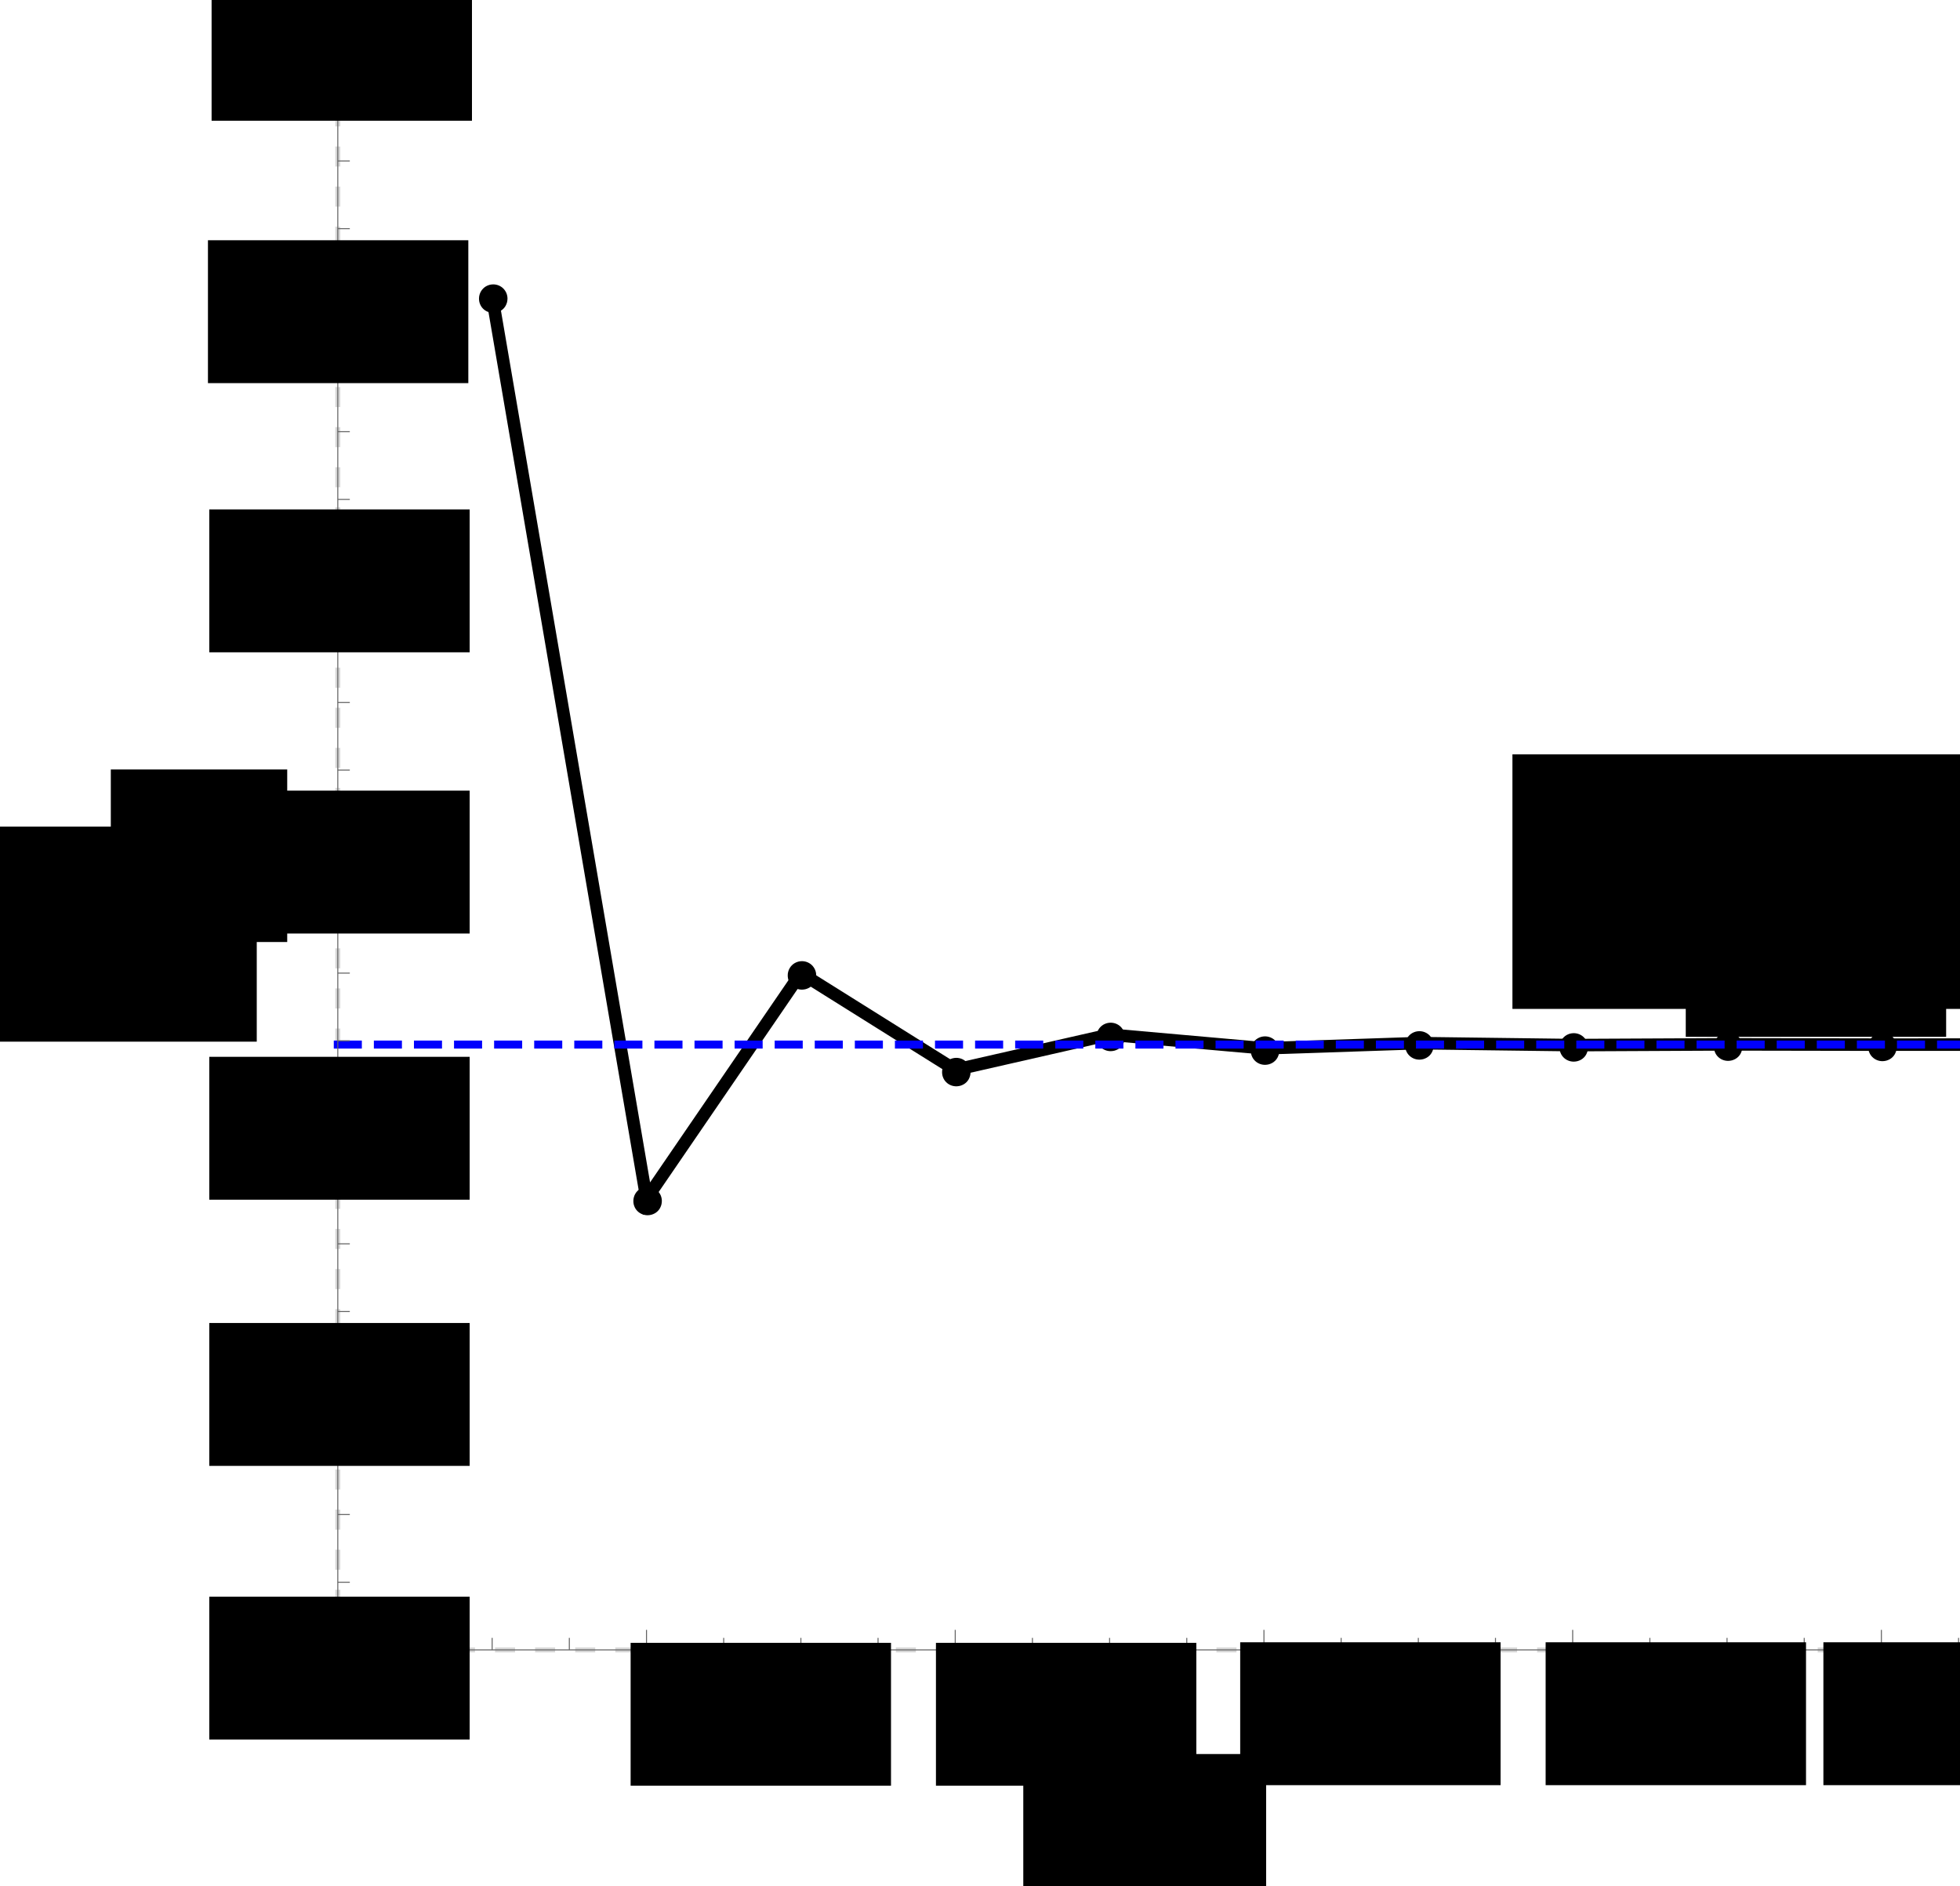 <?xml version="1.0" encoding="UTF-8" standalone="no"?>
<!-- Created with Inkscape (http://www.inkscape.org/) -->

<svg
   xmlns:dc="http://purl.org/dc/elements/1.1/"
   xmlns:cc="http://creativecommons.org/ns#"
   xmlns:rdf="http://www.w3.org/1999/02/22-rdf-syntax-ns#"
   xmlns:svg="http://www.w3.org/2000/svg"
   xmlns="http://www.w3.org/2000/svg"
   xmlns:xlink="http://www.w3.org/1999/xlink"
   xmlns:sodipodi="http://sodipodi.sourceforge.net/DTD/sodipodi-0.dtd"
   xmlns:inkscape="http://www.inkscape.org/namespaces/inkscape"
   width="138.096mm"
   height="132.85mm"
   viewBox="0 0 138.096 132.85"
   version="1.1"
   id="svg8"
   inkscape:version="0.92.3 (2405546, 2018-03-11)"
   sodipodi:docname="mfr.svg">
  <defs
     id="defs2">
    <g
       id="g40">
      <symbol
         style="overflow:visible"
         overflow="visible"
         id="glyph0-0">
        <path
           inkscape:connector-curvature="0"
           style="stroke:none"
           d="M 0.559,0 V -7.168 H 3.922 V 0 Z m 0.562,-0.559 H 3.359 V -6.605 H 1.121 Z m 0,0"
           id="path10" />
      </symbol>
      <symbol
         style="overflow:visible"
         overflow="visible"
         id="glyph0-1">
        <path
           inkscape:connector-curvature="0"
           style="stroke:none"
           d="m 6.062,-2.547 c -0.004,0.27 -0.039,0.523 -0.102,0.766 -0.07,0.242 -0.164,0.473 -0.281,0.684 -0.125,0.215 -0.27,0.406 -0.441,0.574 C 5.066,-0.352 4.871,-0.207 4.66,-0.086 4.445,0.035 4.219,0.125 3.977,0.195 3.73,0.258 3.477,0.293 3.215,0.297 2.812,0.293 2.441,0.219 2.098,0.074 1.754,-0.07 1.453,-0.27 1.195,-0.527 0.938,-0.781 0.734,-1.078 0.594,-1.426 0.445,-1.77 0.375,-2.145 0.375,-2.547 c 0,-0.262 0.031,-0.516 0.102,-0.758 0.062,-0.242 0.16,-0.469 0.285,-0.68 C 0.883,-4.195 1.027,-4.387 1.203,-4.559 1.371,-4.73 1.562,-4.875 1.773,-5 c 0.207,-0.117 0.434,-0.215 0.68,-0.285 0.238,-0.066 0.492,-0.098 0.762,-0.102 0.391,0.004 0.762,0.078 1.109,0.223 0.348,0.148 0.648,0.348 0.906,0.605 0.254,0.258 0.457,0.562 0.609,0.906 0.145,0.348 0.219,0.715 0.223,1.105 z m 0,0"
           id="path13" />
      </symbol>
      <symbol
         style="overflow:visible"
         overflow="visible"
         id="glyph1-0">
        <path
           inkscape:connector-curvature="0"
           style="stroke:none"
           d="m 2,0 v -10 h 8 V 0 Z m 0.25,-0.25 h 7.5 v -9.5 h -7.5 z m 0,0"
           id="path16" />
      </symbol>
      <symbol
         style="overflow:visible"
         overflow="visible"
         id="glyph1-1">
        <path
           inkscape:connector-curvature="0"
           style="stroke:none"
           d="M 0.664,-5.648 C 0.66,-7 0.801,-8.09 1.082,-8.918 1.359,-9.742 1.773,-10.379 2.324,-10.828 2.871,-11.273 3.562,-11.496 4.398,-11.5 c 0.613,0.004 1.152,0.129 1.617,0.371 0.461,0.25 0.844,0.605 1.148,1.07 0.301,0.469 0.539,1.035 0.711,1.703 0.172,0.672 0.258,1.574 0.258,2.707 0,1.344 -0.141,2.43 -0.414,3.254 C 7.438,-1.566 7.027,-0.93 6.48,-0.48 5.93,-0.031 5.234,0.191 4.398,0.195 3.293,0.191 2.426,-0.199 1.797,-0.992 1.039,-1.941 0.66,-3.496 0.664,-5.648 Z m 1.445,0 c 0,1.883 0.219,3.137 0.66,3.754 0.438,0.625 0.98,0.934 1.629,0.934 0.645,0 1.188,-0.312 1.629,-0.938 0.438,-0.625 0.656,-1.875 0.66,-3.75 C 6.684,-7.531 6.465,-8.781 6.027,-9.406 c -0.441,-0.617 -0.988,-0.93 -1.645,-0.93 -0.648,0 -1.164,0.273 -1.547,0.82 -0.484,0.699 -0.727,1.988 -0.727,3.867 z m 0,0"
           id="path19" />
      </symbol>
      <symbol
         style="overflow:visible"
         overflow="visible"
         id="glyph1-2">
        <path
           inkscape:connector-curvature="0"
           style="stroke:none"
           d="M 8.055,-1.352 V 0 H 0.484 C 0.473,-0.336 0.527,-0.66 0.648,-0.977 0.84,-1.488 1.148,-1.996 1.574,-2.5 1.996,-2.996 2.609,-3.574 3.414,-4.234 4.656,-5.254 5.496,-6.062 5.938,-6.66 6.371,-7.254 6.59,-7.816 6.594,-8.352 6.59,-8.906 6.391,-9.379 5.996,-9.762 5.594,-10.145 5.074,-10.336 4.438,-10.336 c -0.68,0 -1.219,0.203 -1.625,0.609 -0.406,0.406 -0.613,0.969 -0.617,1.688 L 0.75,-8.188 c 0.098,-1.074 0.469,-1.898 1.117,-2.465 0.645,-0.562 1.512,-0.844 2.602,-0.848 1.098,0.004 1.969,0.309 2.609,0.914 0.641,0.613 0.961,1.367 0.961,2.266 0,0.461 -0.094,0.914 -0.281,1.352 -0.188,0.445 -0.5,0.91 -0.934,1.398 -0.438,0.492 -1.16,1.164 -2.168,2.016 -0.848,0.711 -1.391,1.191 -1.625,1.441 -0.242,0.254 -0.438,0.508 -0.594,0.762 z m 0,0"
           id="path22" />
      </symbol>
      <symbol
         style="overflow:visible"
         overflow="visible"
         id="glyph1-3">
        <path
           inkscape:connector-curvature="0"
           style="stroke:none"
           d="M 5.172,0 V -2.742 H 0.203 V -4.031 l 5.227,-7.422 H 6.578 V -4.031 H 8.125 v 1.289 H 6.578 V 0 Z m 0,-4.031 V -9.195 L 1.586,-4.031 Z m 0,0"
           id="path25" />
      </symbol>
      <symbol
         style="overflow:visible"
         overflow="visible"
         id="glyph1-4">
        <path
           inkscape:connector-curvature="0"
           style="stroke:none"
           d="M 7.961,-8.648 6.562,-8.539 C 6.438,-9.086 6.258,-9.488 6.031,-9.742 5.648,-10.141 5.18,-10.34 4.625,-10.344 c -0.453,0.004 -0.844,0.129 -1.18,0.375 C 3,-9.641 2.648,-9.172 2.398,-8.555 2.141,-7.934 2.008,-7.051 2,-5.906 c 0.336,-0.516 0.75,-0.898 1.242,-1.148 0.484,-0.25 1,-0.375 1.539,-0.375 0.938,0 1.734,0.348 2.395,1.035 0.656,0.695 0.984,1.586 0.988,2.676 -0.004,0.723 -0.156,1.391 -0.465,2.004 -0.312,0.621 -0.738,1.094 -1.277,1.418 C 5.879,0.031 5.262,0.191 4.578,0.195 3.402,0.191 2.449,-0.234 1.711,-1.098 0.969,-1.957 0.598,-3.379 0.602,-5.359 0.598,-7.57 1.008,-9.18 1.828,-10.188 2.539,-11.059 3.5,-11.496 4.711,-11.5 c 0.898,0.004 1.637,0.258 2.215,0.758 0.574,0.508 0.918,1.203 1.035,2.094 z m -5.742,4.938 c -0.004,0.488 0.098,0.949 0.309,1.391 0.203,0.445 0.492,0.785 0.863,1.012 0.367,0.234 0.754,0.348 1.164,0.348 0.59,0 1.102,-0.238 1.531,-0.719 0.426,-0.477 0.641,-1.129 0.641,-1.953 0,-0.789 -0.211,-1.41 -0.633,-1.871 C 5.672,-5.957 5.141,-6.188 4.5,-6.188 c -0.637,0 -1.176,0.23 -1.617,0.684 C 2.438,-5.043 2.215,-4.445 2.219,-3.711 Z m 0,0"
           id="path28" />
      </symbol>
      <symbol
         style="overflow:visible"
         overflow="visible"
         id="glyph1-5">
        <path
           inkscape:connector-curvature="0"
           style="stroke:none"
           d="M 2.828,-6.211 C 2.242,-6.422 1.809,-6.727 1.531,-7.125 1.246,-7.52 1.105,-7.992 1.109,-8.547 c -0.004,-0.832 0.297,-1.531 0.898,-2.102 0.598,-0.562 1.395,-0.848 2.391,-0.852 0.996,0.004 1.801,0.293 2.414,0.871 0.605,0.582 0.91,1.289 0.914,2.121 -0.004,0.531 -0.145,0.996 -0.418,1.387 -0.281,0.398 -0.703,0.699 -1.27,0.91 0.699,0.23 1.234,0.602 1.605,1.109 0.363,0.512 0.547,1.121 0.551,1.828 C 8.191,-2.293 7.844,-1.469 7.156,-0.805 6.461,-0.137 5.551,0.191 4.422,0.195 3.289,0.191 2.379,-0.141 1.688,-0.809 0.992,-1.477 0.645,-2.309 0.648,-3.312 0.645,-4.055 0.832,-4.68 1.215,-5.184 c 0.375,-0.5 0.914,-0.844 1.613,-1.027 z M 2.547,-8.594 c -0.004,0.543 0.172,0.984 0.523,1.328 0.348,0.344 0.801,0.516 1.359,0.516 0.539,0 0.98,-0.168 1.332,-0.512 0.344,-0.336 0.52,-0.754 0.52,-1.254 0,-0.512 -0.18,-0.945 -0.535,-1.301 C 5.387,-10.164 4.941,-10.34 4.414,-10.344 3.875,-10.34 3.43,-10.168 3.078,-9.828 2.719,-9.48 2.543,-9.07 2.547,-8.594 Z M 2.094,-3.305 c -0.004,0.402 0.094,0.793 0.285,1.164 0.188,0.379 0.469,0.668 0.848,0.871 C 3.598,-1.062 4,-0.961 4.438,-0.961 c 0.668,0 1.223,-0.215 1.664,-0.648 0.434,-0.43 0.652,-0.98 0.656,-1.648 C 6.754,-3.934 6.531,-4.492 6.082,-4.938 5.629,-5.379 5.062,-5.602 4.391,-5.602 c -0.664,0 -1.211,0.219 -1.645,0.656 -0.438,0.438 -0.656,0.984 -0.652,1.641 z m 0,0"
           id="path31" />
      </symbol>
      <symbol
         style="overflow:visible"
         overflow="visible"
         id="glyph1-6">
        <path
           inkscape:connector-curvature="0"
           style="stroke:none"
           d="M 5.961,0 H 4.555 V -8.961 C 4.211,-8.633 3.77,-8.312 3.223,-7.992 2.672,-7.668 2.176,-7.426 1.742,-7.266 V -8.625 c 0.781,-0.367 1.469,-0.812 2.062,-1.344 0.586,-0.523 1.004,-1.035 1.25,-1.531 h 0.906 z m 0,0"
           id="path34" />
      </symbol>
      <symbol
         style="overflow:visible"
         overflow="visible"
         id="glyph1-7">
        <path
           inkscape:connector-curvature="0"
           style="stroke:none"
           d="M 1.453,0 V -1.602 H 3.055 V 0 Z m 0,0"
           id="path37" />
      </symbol>
    </g>
    <clipPath
       id="clip1">
      <path
         inkscape:connector-curvature="0"
         d="m 24,9 h 2 v 325 h -2 z m 0,0"
         id="path42" />
    </clipPath>
    <clipPath
       id="clip2">
      <path
         inkscape:connector-curvature="0"
         d="m 86,9 h 2 v 325 h -2 z m 0,0"
         id="path45" />
    </clipPath>
    <clipPath
       id="clip3">
      <path
         inkscape:connector-curvature="0"
         d="m 147,9 h 2 v 325 h -2 z m 0,0"
         id="path48" />
    </clipPath>
    <clipPath
       id="clip4">
      <path
         inkscape:connector-curvature="0"
         d="m 209,9 h 2 v 325 h -2 z m 0,0"
         id="path51" />
    </clipPath>
    <clipPath
       id="clip5">
      <path
         inkscape:connector-curvature="0"
         d="m 270,9 h 2 v 325 h -2 z m 0,0"
         id="path54" />
    </clipPath>
    <clipPath
       id="clip6">
      <path
         inkscape:connector-curvature="0"
         d="m 332,9 h 2 v 325 h -2 z m 0,0"
         id="path57" />
    </clipPath>
    <clipPath
       id="clip7">
      <path
         inkscape:connector-curvature="0"
         d="m 24,332 h 325 v 2 H 24 Z m 0,0"
         id="path60" />
    </clipPath>
    <clipPath
       id="clip8">
      <path
         inkscape:connector-curvature="0"
         d="m 24,278 h 325 v 2 H 24 Z m 0,0"
         id="path63" />
    </clipPath>
    <clipPath
       id="clip9">
      <path
         inkscape:connector-curvature="0"
         d="m 24,224 h 325 v 2 H 24 Z m 0,0"
         id="path66" />
    </clipPath>
    <clipPath
       id="clip10">
      <path
         inkscape:connector-curvature="0"
         d="m 24,170 h 325 v 2 H 24 Z m 0,0"
         id="path69" />
    </clipPath>
    <clipPath
       id="clip11">
      <path
         inkscape:connector-curvature="0"
         d="m 24,116 h 325 v 2 H 24 Z m 0,0"
         id="path72" />
    </clipPath>
    <clipPath
       id="clip12">
      <path
         inkscape:connector-curvature="0"
         d="m 24,62 h 325 v 2 H 24 Z m 0,0"
         id="path75" />
    </clipPath>
    <clipPath
       id="clip13">
      <path
         inkscape:connector-curvature="0"
         d="M 44,51 H 349 V 255 H 44 Z m 0,0"
         id="path78" />
    </clipPath>
    <clipPath
       id="clip14">
      <path
         inkscape:connector-curvature="0"
         d="m 24,211 h 325 v 3 H 24 Z m 0,0"
         id="path81" />
    </clipPath>
    <g
       id="g40-9">
      <symbol
         id="glyph0-0-3"
         overflow="visible"
         style="overflow:visible">
        <path
           id="path10-6"
           d="M 0.559,0 V -7.168 H 3.922 V 0 Z m 0.562,-0.559 H 3.359 V -6.605 H 1.121 Z m 0,0"
           style="stroke:none"
           inkscape:connector-curvature="0" />
      </symbol>
      <symbol
         id="glyph0-1-8"
         overflow="visible"
         style="overflow:visible">
        <path
           id="path13-0"
           d="m 6.062,-2.547 c -0.004,0.27 -0.039,0.523 -0.102,0.766 -0.07,0.242 -0.164,0.473 -0.281,0.684 -0.125,0.215 -0.27,0.406 -0.441,0.574 C 5.066,-0.352 4.871,-0.207 4.66,-0.086 4.445,0.035 4.219,0.125 3.977,0.195 3.73,0.258 3.477,0.293 3.215,0.297 2.812,0.293 2.441,0.219 2.098,0.074 1.754,-0.07 1.453,-0.27 1.195,-0.527 0.938,-0.781 0.734,-1.078 0.594,-1.426 0.445,-1.77 0.375,-2.145 0.375,-2.547 c 0,-0.262 0.031,-0.516 0.102,-0.758 0.062,-0.242 0.16,-0.469 0.285,-0.68 C 0.883,-4.195 1.027,-4.387 1.203,-4.559 1.371,-4.73 1.562,-4.875 1.773,-5 c 0.207,-0.117 0.434,-0.215 0.68,-0.285 0.238,-0.066 0.492,-0.098 0.762,-0.102 0.391,0.004 0.762,0.078 1.109,0.223 0.348,0.148 0.648,0.348 0.906,0.605 0.254,0.258 0.457,0.562 0.609,0.906 0.145,0.348 0.219,0.715 0.223,1.105 z m 0,0"
           style="stroke:none"
           inkscape:connector-curvature="0" />
      </symbol>
      <symbol
         id="glyph1-0-9"
         overflow="visible"
         style="overflow:visible">
        <path
           id="path16-9"
           d="m 2,0 v -10 h 8 V 0 Z m 0.25,-0.25 h 7.5 v -9.5 h -7.5 z m 0,0"
           style="stroke:none"
           inkscape:connector-curvature="0" />
      </symbol>
      <symbol
         id="glyph1-1-4"
         overflow="visible"
         style="overflow:visible">
        <path
           id="path19-9"
           d="M 8.055,-1.352 V 0 H 0.484 C 0.473,-0.336 0.527,-0.66 0.648,-0.977 0.84,-1.488 1.148,-1.996 1.574,-2.5 1.996,-2.996 2.609,-3.574 3.414,-4.234 4.656,-5.254 5.496,-6.062 5.938,-6.66 6.371,-7.254 6.59,-7.816 6.594,-8.352 6.59,-8.906 6.391,-9.379 5.996,-9.762 5.594,-10.145 5.074,-10.336 4.438,-10.336 c -0.68,0 -1.219,0.203 -1.625,0.609 -0.406,0.406 -0.613,0.969 -0.617,1.688 L 0.75,-8.188 c 0.098,-1.074 0.469,-1.898 1.117,-2.465 0.645,-0.562 1.512,-0.844 2.602,-0.848 1.098,0.004 1.969,0.309 2.609,0.914 0.641,0.613 0.961,1.367 0.961,2.266 0,0.461 -0.094,0.914 -0.281,1.352 -0.188,0.445 -0.5,0.91 -0.934,1.398 -0.438,0.492 -1.16,1.164 -2.168,2.016 -0.848,0.711 -1.391,1.191 -1.625,1.441 -0.242,0.254 -0.438,0.508 -0.594,0.762 z m 0,0"
           style="stroke:none"
           inkscape:connector-curvature="0" />
      </symbol>
      <symbol
         id="glyph1-2-6"
         overflow="visible"
         style="overflow:visible">
        <path
           id="path22-3"
           d="M 5.172,0 V -2.742 H 0.203 V -4.031 l 5.227,-7.422 H 6.578 V -4.031 H 8.125 v 1.289 H 6.578 V 0 Z m 0,-4.031 V -9.195 L 1.586,-4.031 Z m 0,0"
           style="stroke:none"
           inkscape:connector-curvature="0" />
      </symbol>
      <symbol
         id="glyph1-3-4"
         overflow="visible"
         style="overflow:visible">
        <path
           id="path25-7"
           d="M 7.961,-8.648 6.562,-8.539 C 6.438,-9.086 6.258,-9.488 6.031,-9.742 5.648,-10.141 5.18,-10.34 4.625,-10.344 c -0.453,0.004 -0.844,0.129 -1.18,0.375 C 3,-9.641 2.648,-9.172 2.398,-8.555 2.141,-7.934 2.008,-7.051 2,-5.906 c 0.336,-0.516 0.75,-0.898 1.242,-1.148 0.484,-0.25 1,-0.375 1.539,-0.375 0.938,0 1.734,0.348 2.395,1.035 0.656,0.695 0.984,1.586 0.988,2.676 -0.004,0.723 -0.156,1.391 -0.465,2.004 -0.312,0.621 -0.738,1.094 -1.277,1.418 C 5.879,0.031 5.262,0.191 4.578,0.195 3.402,0.191 2.449,-0.234 1.711,-1.098 0.969,-1.957 0.598,-3.379 0.602,-5.359 0.598,-7.57 1.008,-9.18 1.828,-10.188 2.539,-11.059 3.5,-11.496 4.711,-11.5 c 0.898,0.004 1.637,0.258 2.215,0.758 0.574,0.508 0.918,1.203 1.035,2.094 z m -5.742,4.938 c -0.004,0.488 0.098,0.949 0.309,1.391 0.203,0.445 0.492,0.785 0.863,1.012 0.367,0.234 0.754,0.348 1.164,0.348 0.59,0 1.102,-0.238 1.531,-0.719 0.426,-0.477 0.641,-1.129 0.641,-1.953 0,-0.789 -0.211,-1.41 -0.633,-1.871 C 5.672,-5.957 5.141,-6.188 4.5,-6.188 c -0.637,0 -1.176,0.23 -1.617,0.684 C 2.438,-5.043 2.215,-4.445 2.219,-3.711 Z m 0,0"
           style="stroke:none"
           inkscape:connector-curvature="0" />
      </symbol>
      <symbol
         id="glyph1-4-3"
         overflow="visible"
         style="overflow:visible">
        <path
           id="path28-2"
           d="M 2.828,-6.211 C 2.242,-6.422 1.809,-6.727 1.531,-7.125 1.246,-7.52 1.105,-7.992 1.109,-8.547 c -0.004,-0.832 0.297,-1.531 0.898,-2.102 0.598,-0.562 1.395,-0.848 2.391,-0.852 0.996,0.004 1.801,0.293 2.414,0.871 0.605,0.582 0.91,1.289 0.914,2.121 -0.004,0.531 -0.145,0.996 -0.418,1.387 -0.281,0.398 -0.703,0.699 -1.27,0.91 0.699,0.23 1.234,0.602 1.605,1.109 0.363,0.512 0.547,1.121 0.551,1.828 C 8.191,-2.293 7.844,-1.469 7.156,-0.805 6.461,-0.137 5.551,0.191 4.422,0.195 3.289,0.191 2.379,-0.141 1.688,-0.809 0.992,-1.477 0.645,-2.309 0.648,-3.312 0.645,-4.055 0.832,-4.68 1.215,-5.184 c 0.375,-0.5 0.914,-0.844 1.613,-1.027 z M 2.547,-8.594 c -0.004,0.543 0.172,0.984 0.523,1.328 0.348,0.344 0.801,0.516 1.359,0.516 0.539,0 0.98,-0.168 1.332,-0.512 0.344,-0.336 0.52,-0.754 0.52,-1.254 0,-0.512 -0.18,-0.945 -0.535,-1.301 C 5.387,-10.164 4.941,-10.34 4.414,-10.344 3.875,-10.34 3.43,-10.168 3.078,-9.828 2.719,-9.48 2.543,-9.07 2.547,-8.594 Z M 2.094,-3.305 c -0.004,0.402 0.094,0.793 0.285,1.164 0.188,0.379 0.469,0.668 0.848,0.871 C 3.598,-1.062 4,-0.961 4.438,-0.961 c 0.668,0 1.223,-0.215 1.664,-0.648 0.434,-0.43 0.652,-0.98 0.656,-1.648 C 6.754,-3.934 6.531,-4.492 6.082,-4.938 5.629,-5.379 5.062,-5.602 4.391,-5.602 c -0.664,0 -1.211,0.219 -1.645,0.656 -0.438,0.438 -0.656,0.984 -0.652,1.641 z m 0,0"
           style="stroke:none"
           inkscape:connector-curvature="0" />
      </symbol>
      <symbol
         id="glyph1-5-1"
         overflow="visible"
         style="overflow:visible">
        <path
           id="path31-3"
           d="M 5.961,0 H 4.555 V -8.961 C 4.211,-8.633 3.77,-8.312 3.223,-7.992 2.672,-7.668 2.176,-7.426 1.742,-7.266 V -8.625 c 0.781,-0.367 1.469,-0.812 2.062,-1.344 0.586,-0.523 1.004,-1.035 1.25,-1.531 h 0.906 z m 0,0"
           style="stroke:none"
           inkscape:connector-curvature="0" />
      </symbol>
      <symbol
         id="glyph1-6-3"
         overflow="visible"
         style="overflow:visible">
        <path
           id="path34-2"
           d="M 0.664,-5.648 C 0.66,-7 0.801,-8.09 1.082,-8.918 1.359,-9.742 1.773,-10.379 2.324,-10.828 2.871,-11.273 3.562,-11.496 4.398,-11.5 c 0.613,0.004 1.152,0.129 1.617,0.371 0.461,0.25 0.844,0.605 1.148,1.07 0.301,0.469 0.539,1.035 0.711,1.703 0.172,0.672 0.258,1.574 0.258,2.707 0,1.344 -0.141,2.43 -0.414,3.254 C 7.438,-1.566 7.027,-0.93 6.48,-0.48 5.93,-0.031 5.234,0.191 4.398,0.195 3.293,0.191 2.426,-0.199 1.797,-0.992 1.039,-1.941 0.66,-3.496 0.664,-5.648 Z m 1.445,0 c 0,1.883 0.219,3.137 0.66,3.754 0.438,0.625 0.98,0.934 1.629,0.934 0.645,0 1.188,-0.312 1.629,-0.938 0.438,-0.625 0.656,-1.875 0.66,-3.75 C 6.684,-7.531 6.465,-8.781 6.027,-9.406 c -0.441,-0.617 -0.988,-0.93 -1.645,-0.93 -0.648,0 -1.164,0.273 -1.547,0.82 -0.484,0.699 -0.727,1.988 -0.727,3.867 z m 0,0"
           style="stroke:none"
           inkscape:connector-curvature="0" />
      </symbol>
      <symbol
         id="glyph1-7-3"
         overflow="visible"
         style="overflow:visible">
        <path
           id="path37-4"
           d="M 1.453,0 V -1.602 H 3.055 V 0 Z m 0,0"
           style="stroke:none"
           inkscape:connector-curvature="0" />
      </symbol>
    </g>
    <clipPath
       id="clip1-0">
      <path
         id="path42-5"
         d="m 24,9 h 2 v 325 h -2 z m 0,0"
         inkscape:connector-curvature="0" />
    </clipPath>
    <clipPath
       id="clip2-8">
      <path
         id="path45-3"
         d="m 86,9 h 2 v 325 h -2 z m 0,0"
         inkscape:connector-curvature="0" />
    </clipPath>
    <clipPath
       id="clip3-2">
      <path
         id="path48-2"
         d="m 147,9 h 2 v 325 h -2 z m 0,0"
         inkscape:connector-curvature="0" />
    </clipPath>
    <clipPath
       id="clip4-8">
      <path
         id="path51-8"
         d="m 209,9 h 2 v 325 h -2 z m 0,0"
         inkscape:connector-curvature="0" />
    </clipPath>
    <clipPath
       id="clip5-3">
      <path
         id="path54-3"
         d="m 270,9 h 2 v 325 h -2 z m 0,0"
         inkscape:connector-curvature="0" />
    </clipPath>
    <clipPath
       id="clip6-8">
      <path
         id="path57-1"
         d="m 332,9 h 2 v 325 h -2 z m 0,0"
         inkscape:connector-curvature="0" />
    </clipPath>
    <clipPath
       id="clip7-6">
      <path
         id="path60-0"
         d="m 24,324 h 325 v 2 H 24 Z m 0,0"
         inkscape:connector-curvature="0" />
    </clipPath>
    <clipPath
       id="clip8-8">
      <path
         id="path63-7"
         d="m 24,245 h 325 v 2 H 24 Z m 0,0"
         inkscape:connector-curvature="0" />
    </clipPath>
    <clipPath
       id="clip9-5">
      <path
         id="path66-4"
         d="m 24,166 h 325 v 2 H 24 Z m 0,0"
         inkscape:connector-curvature="0" />
    </clipPath>
    <clipPath
       id="clip10-3">
      <path
         id="path69-3"
         d="m 24,87 h 325 v 2 H 24 Z m 0,0"
         inkscape:connector-curvature="0" />
    </clipPath>
    <clipPath
       id="clip11-1">
      <path
         id="path72-5"
         d="m 24,9 h 325 v 1 H 24 Z m 0,0"
         inkscape:connector-curvature="0" />
    </clipPath>
    <clipPath
       id="clip12-0">
      <path
         id="path75-9"
         d="M 44,39 H 349 V 334 H 44 Z m 0,0"
         inkscape:connector-curvature="0" />
    </clipPath>
    <clipPath
       id="clip13-0">
      <path
         id="path78-1"
         d="m 24,133 h 325 v 4 H 24 Z m 0,0"
         inkscape:connector-curvature="0" />
    </clipPath>
  </defs>
  <sodipodi:namedview
     id="base"
     pagecolor="#ffffff"
     bordercolor="#666666"
     borderopacity="1.0"
     inkscape:pageopacity="0.0"
     inkscape:pageshadow="2"
     inkscape:zoom="0.7"
     inkscape:cx="557.09913"
     inkscape:cy="245.76165"
     inkscape:document-units="mm"
     inkscape:current-layer="surface4"
     showgrid="false"
     showguides="false"
     inkscape:window-width="1366"
     inkscape:window-height="705"
     inkscape:window-x="-8"
     inkscape:window-y="-8"
     inkscape:window-maximized="1" />
  <g
     inkscape:label="Layer 1"
     inkscape:groupmode="layer"
     id="layer1"
     transform="translate(216.458,-145.152)">
    <g
       transform="translate(-245.639,57.531)"
       id="layer1-3"
       inkscape:label="Layer 1">
      <g
         transform="matrix(0.353,0,0,0.353,44.156,86.249)"
         id="surface8">
        <g
           style="clip-rule:nonzero"
           clip-path="url(#clip1)"
           id="g88">
          <path
             inkscape:connector-curvature="0"
             style="fill:none;stroke:#d7d7d7;stroke-width:1;stroke-linecap:butt;stroke-linejoin:miter;stroke-miterlimit:3.25;stroke-dasharray:4, 4;stroke-opacity:1"
             d="M 91,338.117 V 14"
             transform="translate(-66,-5)"
             id="path86" />
        </g>
        <g
           style="clip-rule:nonzero"
           clip-path="url(#clip7)"
           id="g112">
          <path
             inkscape:connector-curvature="0"
             style="fill:none;stroke:#d7d7d7;stroke-width:1;stroke-linecap:butt;stroke-linejoin:miter;stroke-miterlimit:3.25;stroke-dasharray:4, 4;stroke-opacity:1"
             d="M 90.383,338.117 H 414.5"
             transform="translate(-66,-5)"
             id="path110" />
        </g>
        <g
           style="clip-rule:nonzero"
           clip-path="url(#clip13)"
           id="g136">
          <path
             inkscape:connector-curvature="0"
             style="fill:none;stroke:#000000;stroke-width:2.5;stroke-linecap:square;stroke-linejoin:miter;stroke-miterlimit:3.25;stroke-opacity:1"
             d="m 121.809,68.02 30.809,180.062 30.812,-45.016 30.809,19.293 30.809,-7.016 30.809,2.73 30.812,-1.035 30.809,0.395 30.809,-0.148 30.809,0.055 30.812,-0.019 30.809,0.008 30.809,-0.004 h 215.668"
             transform="translate(-66,-5)"
             id="path134" />
        </g>
        <g
           style="fill:#000000;fill-opacity:1"
           id="g140">
          <use
             height="100%"
             width="100%"
             xlink:href="#glyph0-1"
             x="52.81"
             y="66.019"
             id="use138" />
        </g>
        <g
           style="fill:#000000;fill-opacity:1"
           id="g144">
          <use
             height="100%"
             width="100%"
             xlink:href="#glyph0-1"
             x="83.619"
             y="246.084"
             id="use142" />
        </g>
        <g
           style="fill:#000000;fill-opacity:1"
           id="g148">
          <use
             height="100%"
             width="100%"
             xlink:href="#glyph0-1"
             x="114.429"
             y="201.068"
             id="use146" />
        </g>
        <g
           style="fill:#000000;fill-opacity:1"
           id="g152">
          <use
             height="100%"
             width="100%"
             xlink:href="#glyph0-1"
             x="145.238"
             y="220.36"
             id="use150" />
        </g>
        <g
           style="fill:#000000;fill-opacity:1"
           id="g156">
          <use
             height="100%"
             width="100%"
             xlink:href="#glyph0-1"
             x="176.048"
             y="213.345"
             id="use154" />
        </g>
        <g
           style="fill:#000000;fill-opacity:1"
           id="g160">
          <use
             height="100%"
             width="100%"
             xlink:href="#glyph0-1"
             x="206.857"
             y="216.073"
             id="use158" />
        </g>
        <g
           style="fill:#000000;fill-opacity:1"
           id="g164">
          <use
             height="100%"
             width="100%"
             xlink:href="#glyph0-1"
             x="237.667"
             y="215.038"
             id="use162" />
        </g>
        <g
           style="fill:#000000;fill-opacity:1"
           id="g168">
          <use
             height="100%"
             width="100%"
             xlink:href="#glyph0-1"
             x="268.476"
             y="215.435"
             id="use166" />
        </g>
        <g
           style="fill:#000000;fill-opacity:1"
           id="g172">
          <use
             height="100%"
             width="100%"
             xlink:href="#glyph0-1"
             x="299.286"
             y="215.283"
             id="use170" />
        </g>
        <g
           style="fill:#000000;fill-opacity:1"
           id="g176">
          <use
             height="100%"
             width="100%"
             xlink:href="#glyph0-1"
             x="330.095"
             y="215.341"
             id="use174" />
        </g>
        <g
           style="clip-rule:nonzero"
           clip-path="url(#clip14)"
           id="g180">
          <path
             inkscape:connector-curvature="0"
             style="fill:none;stroke:#0000fd;stroke-width:1.6;stroke-linecap:square;stroke-linejoin:miter;stroke-miterlimit:3.25;stroke-dasharray:4, 4;stroke-opacity:1"
             d="M 91,217.324 H 707.191"
             transform="translate(-66,-5)"
             id="path178" />
        </g>
        <path
           inkscape:connector-curvature="0"
           style="fill:none;stroke:#636363;stroke-width:0.2;stroke-linecap:butt;stroke-linejoin:miter;stroke-miterlimit:3.25;stroke-opacity:1"
           d="m 91,338.117 v -4"
           transform="translate(-66,-5)"
           id="path182" />
        <path
           inkscape:connector-curvature="0"
           style="fill:none;stroke:#636363;stroke-width:0.2;stroke-linecap:butt;stroke-linejoin:miter;stroke-miterlimit:3.25;stroke-opacity:1"
           d="m 106.406,338.117 v -2.402"
           transform="translate(-66,-5)"
           id="path188" />
        <path
           inkscape:connector-curvature="0"
           style="fill:none;stroke:#636363;stroke-width:0.2;stroke-linecap:butt;stroke-linejoin:miter;stroke-miterlimit:3.25;stroke-opacity:1"
           d="m 121.809,338.117 v -2.402"
           transform="translate(-66,-5)"
           id="path190" />
        <path
           inkscape:connector-curvature="0"
           style="fill:none;stroke:#636363;stroke-width:0.2;stroke-linecap:butt;stroke-linejoin:miter;stroke-miterlimit:3.25;stroke-opacity:1"
           d="m 137.215,338.117 v -2.402"
           transform="translate(-66,-5)"
           id="path192" />
        <path
           inkscape:connector-curvature="0"
           style="fill:none;stroke:#636363;stroke-width:0.2;stroke-linecap:butt;stroke-linejoin:miter;stroke-miterlimit:3.25;stroke-opacity:1"
           d="m 152.617,338.117 v -4"
           transform="translate(-66,-5)"
           id="path194" />
        <path
           inkscape:connector-curvature="0"
           style="fill:none;stroke:#636363;stroke-width:0.2;stroke-linecap:butt;stroke-linejoin:miter;stroke-miterlimit:3.25;stroke-opacity:1"
           d="m 168.023,338.117 v -2.402"
           transform="translate(-66,-5)"
           id="path200" />
        <path
           inkscape:connector-curvature="0"
           style="fill:none;stroke:#636363;stroke-width:0.2;stroke-linecap:butt;stroke-linejoin:miter;stroke-miterlimit:3.25;stroke-opacity:1"
           d="m 183.43,338.117 v -2.402"
           transform="translate(-66,-5)"
           id="path202" />
        <path
           inkscape:connector-curvature="0"
           style="fill:none;stroke:#636363;stroke-width:0.2;stroke-linecap:butt;stroke-linejoin:miter;stroke-miterlimit:3.25;stroke-opacity:1"
           d="m 198.832,338.117 v -2.402"
           transform="translate(-66,-5)"
           id="path204" />
        <path
           inkscape:connector-curvature="0"
           style="fill:none;stroke:#636363;stroke-width:0.2;stroke-linecap:butt;stroke-linejoin:miter;stroke-miterlimit:3.25;stroke-opacity:1"
           d="m 214.238,338.117 v -4"
           transform="translate(-66,-5)"
           id="path206" />
        <path
           inkscape:connector-curvature="0"
           style="fill:none;stroke:#636363;stroke-width:0.2;stroke-linecap:butt;stroke-linejoin:miter;stroke-miterlimit:3.25;stroke-opacity:1"
           d="m 229.645,338.117 v -2.402"
           transform="translate(-66,-5)"
           id="path212" />
        <path
           inkscape:connector-curvature="0"
           style="fill:none;stroke:#636363;stroke-width:0.2;stroke-linecap:butt;stroke-linejoin:miter;stroke-miterlimit:3.25;stroke-opacity:1"
           d="m 245.047,338.117 v -2.402"
           transform="translate(-66,-5)"
           id="path214" />
        <path
           inkscape:connector-curvature="0"
           style="fill:none;stroke:#636363;stroke-width:0.2;stroke-linecap:butt;stroke-linejoin:miter;stroke-miterlimit:3.25;stroke-opacity:1"
           d="m 260.453,338.117 v -2.402"
           transform="translate(-66,-5)"
           id="path216" />
        <path
           inkscape:connector-curvature="0"
           style="fill:none;stroke:#636363;stroke-width:0.2;stroke-linecap:butt;stroke-linejoin:miter;stroke-miterlimit:3.25;stroke-opacity:1"
           d="m 275.855,338.117 v -4"
           transform="translate(-66,-5)"
           id="path218" />
        <path
           inkscape:connector-curvature="0"
           style="fill:none;stroke:#636363;stroke-width:0.2;stroke-linecap:butt;stroke-linejoin:miter;stroke-miterlimit:3.25;stroke-opacity:1"
           d="m 291.262,338.117 v -2.402"
           transform="translate(-66,-5)"
           id="path224" />
        <path
           inkscape:connector-curvature="0"
           style="fill:none;stroke:#636363;stroke-width:0.2;stroke-linecap:butt;stroke-linejoin:miter;stroke-miterlimit:3.25;stroke-opacity:1"
           d="m 306.668,338.117 v -2.402"
           transform="translate(-66,-5)"
           id="path226" />
        <path
           inkscape:connector-curvature="0"
           style="fill:none;stroke:#636363;stroke-width:0.2;stroke-linecap:butt;stroke-linejoin:miter;stroke-miterlimit:3.25;stroke-opacity:1"
           d="m 322.07,338.117 v -2.402"
           transform="translate(-66,-5)"
           id="path228" />
        <path
           inkscape:connector-curvature="0"
           style="fill:none;stroke:#636363;stroke-width:0.2;stroke-linecap:butt;stroke-linejoin:miter;stroke-miterlimit:3.25;stroke-opacity:1"
           d="m 337.477,338.117 v -4"
           transform="translate(-66,-5)"
           id="path230" />
        <path
           inkscape:connector-curvature="0"
           style="fill:none;stroke:#636363;stroke-width:0.2;stroke-linecap:butt;stroke-linejoin:miter;stroke-miterlimit:3.25;stroke-opacity:1"
           d="m 352.883,338.117 v -2.402"
           transform="translate(-66,-5)"
           id="path236" />
        <path
           inkscape:connector-curvature="0"
           style="fill:none;stroke:#636363;stroke-width:0.2;stroke-linecap:butt;stroke-linejoin:miter;stroke-miterlimit:3.25;stroke-opacity:1"
           d="m 368.285,338.117 v -2.402"
           transform="translate(-66,-5)"
           id="path238" />
        <path
           inkscape:connector-curvature="0"
           style="fill:none;stroke:#636363;stroke-width:0.2;stroke-linecap:butt;stroke-linejoin:miter;stroke-miterlimit:3.25;stroke-opacity:1"
           d="m 383.691,338.117 v -2.402"
           transform="translate(-66,-5)"
           id="path240" />
        <path
           inkscape:connector-curvature="0"
           style="fill:none;stroke:#636363;stroke-width:0.2;stroke-linecap:butt;stroke-linejoin:miter;stroke-miterlimit:3.25;stroke-opacity:1"
           d="m 399.094,338.117 v -4"
           transform="translate(-66,-5)"
           id="path242" />
        <path
           inkscape:connector-curvature="0"
           style="fill:none;stroke:#636363;stroke-width:0.2;stroke-linecap:butt;stroke-linejoin:miter;stroke-miterlimit:3.25;stroke-opacity:1"
           d="m 414.5,338.117 v -2.402"
           transform="translate(-66,-5)"
           id="path250" />
        <path
           inkscape:connector-curvature="0"
           style="fill:none;stroke:#636363;stroke-width:0.2;stroke-linecap:butt;stroke-linejoin:miter;stroke-miterlimit:3.25;stroke-opacity:1"
           d="M 90.383,338.117 H 414.5"
           transform="translate(-66,-5)"
           id="path252" />
        <path
           inkscape:connector-curvature="0"
           style="fill:none;stroke:#636363;stroke-width:0.2;stroke-linecap:butt;stroke-linejoin:miter;stroke-miterlimit:3.25;stroke-opacity:1"
           d="m 91,338.117 h 4"
           transform="translate(-66,-5)"
           id="path254" />
        <path
           inkscape:connector-curvature="0"
           style="fill:none;stroke:#636363;stroke-width:0.2;stroke-linecap:butt;stroke-linejoin:miter;stroke-miterlimit:3.25;stroke-opacity:1"
           d="m 91,324.613 h 2.398"
           transform="translate(-66,-5)"
           id="path264" />
        <path
           inkscape:connector-curvature="0"
           style="fill:none;stroke:#636363;stroke-width:0.2;stroke-linecap:butt;stroke-linejoin:miter;stroke-miterlimit:3.25;stroke-opacity:1"
           d="m 91,311.105 h 2.398"
           transform="translate(-66,-5)"
           id="path266" />
        <path
           inkscape:connector-curvature="0"
           style="fill:none;stroke:#636363;stroke-width:0.2;stroke-linecap:butt;stroke-linejoin:miter;stroke-miterlimit:3.25;stroke-opacity:1"
           d="m 91,297.602 h 2.398"
           transform="translate(-66,-5)"
           id="path268" />
        <path
           inkscape:connector-curvature="0"
           style="fill:none;stroke:#636363;stroke-width:0.2;stroke-linecap:butt;stroke-linejoin:miter;stroke-miterlimit:3.25;stroke-opacity:1"
           d="m 91,284.098 h 4"
           transform="translate(-66,-5)"
           id="path270" />
        <path
           inkscape:connector-curvature="0"
           style="fill:none;stroke:#636363;stroke-width:0.2;stroke-linecap:butt;stroke-linejoin:miter;stroke-miterlimit:3.25;stroke-opacity:1"
           d="m 91,270.594 h 2.398"
           transform="translate(-66,-5)"
           id="path280" />
        <path
           inkscape:connector-curvature="0"
           style="fill:none;stroke:#636363;stroke-width:0.2;stroke-linecap:butt;stroke-linejoin:miter;stroke-miterlimit:3.25;stroke-opacity:1"
           d="m 91,257.086 h 2.398"
           transform="translate(-66,-5)"
           id="path282" />
        <path
           inkscape:connector-curvature="0"
           style="fill:none;stroke:#636363;stroke-width:0.2;stroke-linecap:butt;stroke-linejoin:miter;stroke-miterlimit:3.25;stroke-opacity:1"
           d="m 91,243.582 h 2.398"
           transform="translate(-66,-5)"
           id="path284" />
        <path
           inkscape:connector-curvature="0"
           style="fill:none;stroke:#636363;stroke-width:0.2;stroke-linecap:butt;stroke-linejoin:miter;stroke-miterlimit:3.25;stroke-opacity:1"
           d="m 91,230.078 h 4"
           transform="translate(-66,-5)"
           id="path286" />
        <path
           inkscape:connector-curvature="0"
           style="fill:none;stroke:#636363;stroke-width:0.2;stroke-linecap:butt;stroke-linejoin:miter;stroke-miterlimit:3.25;stroke-opacity:1"
           d="m 91,216.574 h 2.398"
           transform="translate(-66,-5)"
           id="path296" />
        <path
           inkscape:connector-curvature="0"
           style="fill:none;stroke:#636363;stroke-width:0.2;stroke-linecap:butt;stroke-linejoin:miter;stroke-miterlimit:3.25;stroke-opacity:1"
           d="m 91,203.066 h 2.398"
           transform="translate(-66,-5)"
           id="path298" />
        <path
           inkscape:connector-curvature="0"
           style="fill:none;stroke:#636363;stroke-width:0.2;stroke-linecap:butt;stroke-linejoin:miter;stroke-miterlimit:3.25;stroke-opacity:1"
           d="m 91,189.562 h 2.398"
           transform="translate(-66,-5)"
           id="path300" />
        <path
           inkscape:connector-curvature="0"
           style="fill:none;stroke:#636363;stroke-width:0.2;stroke-linecap:butt;stroke-linejoin:miter;stroke-miterlimit:3.25;stroke-opacity:1"
           d="m 91,176.059 h 4"
           transform="translate(-66,-5)"
           id="path302" />
        <path
           inkscape:connector-curvature="0"
           style="fill:none;stroke:#636363;stroke-width:0.2;stroke-linecap:butt;stroke-linejoin:miter;stroke-miterlimit:3.25;stroke-opacity:1"
           d="m 91,162.555 h 2.398"
           transform="translate(-66,-5)"
           id="path312" />
        <path
           inkscape:connector-curvature="0"
           style="fill:none;stroke:#636363;stroke-width:0.2;stroke-linecap:butt;stroke-linejoin:miter;stroke-miterlimit:3.25;stroke-opacity:1"
           d="m 91,149.047 h 2.398"
           transform="translate(-66,-5)"
           id="path314" />
        <path
           inkscape:connector-curvature="0"
           style="fill:none;stroke:#636363;stroke-width:0.2;stroke-linecap:butt;stroke-linejoin:miter;stroke-miterlimit:3.25;stroke-opacity:1"
           d="m 91,135.543 h 2.398"
           transform="translate(-66,-5)"
           id="path316" />
        <path
           inkscape:connector-curvature="0"
           style="fill:none;stroke:#636363;stroke-width:0.2;stroke-linecap:butt;stroke-linejoin:miter;stroke-miterlimit:3.25;stroke-opacity:1"
           d="m 91,122.039 h 4"
           transform="translate(-66,-5)"
           id="path318" />
        <path
           inkscape:connector-curvature="0"
           style="fill:none;stroke:#636363;stroke-width:0.2;stroke-linecap:butt;stroke-linejoin:miter;stroke-miterlimit:3.25;stroke-opacity:1"
           d="m 91,108.535 h 2.398"
           transform="translate(-66,-5)"
           id="path328" />
        <path
           inkscape:connector-curvature="0"
           style="fill:none;stroke:#636363;stroke-width:0.2;stroke-linecap:butt;stroke-linejoin:miter;stroke-miterlimit:3.25;stroke-opacity:1"
           d="m 91,95.027 h 2.398"
           transform="translate(-66,-5)"
           id="path330" />
        <path
           inkscape:connector-curvature="0"
           style="fill:none;stroke:#636363;stroke-width:0.2;stroke-linecap:butt;stroke-linejoin:miter;stroke-miterlimit:3.25;stroke-opacity:1"
           d="m 91,81.523 h 2.398"
           transform="translate(-66,-5)"
           id="path332" />
        <path
           inkscape:connector-curvature="0"
           style="fill:none;stroke:#636363;stroke-width:0.2;stroke-linecap:butt;stroke-linejoin:miter;stroke-miterlimit:3.25;stroke-opacity:1"
           d="m 91,68.02 h 4"
           transform="translate(-66,-5)"
           id="path334" />
        <path
           inkscape:connector-curvature="0"
           style="fill:none;stroke:#636363;stroke-width:0.2;stroke-linecap:butt;stroke-linejoin:miter;stroke-miterlimit:3.25;stroke-opacity:1"
           d="m 91,54.516 h 2.398"
           transform="translate(-66,-5)"
           id="path344" />
        <path
           inkscape:connector-curvature="0"
           style="fill:none;stroke:#636363;stroke-width:0.2;stroke-linecap:butt;stroke-linejoin:miter;stroke-miterlimit:3.25;stroke-opacity:1"
           d="m 91,41.008 h 2.398"
           transform="translate(-66,-5)"
           id="path346" />
        <path
           inkscape:connector-curvature="0"
           style="fill:none;stroke:#636363;stroke-width:0.2;stroke-linecap:butt;stroke-linejoin:miter;stroke-miterlimit:3.25;stroke-opacity:1"
           d="m 91,27.504 h 2.398"
           transform="translate(-66,-5)"
           id="path348" />
        <path
           inkscape:connector-curvature="0"
           style="fill:none;stroke:#636363;stroke-width:0.2;stroke-linecap:butt;stroke-linejoin:miter;stroke-miterlimit:3.25;stroke-opacity:1"
           d="m 91,14 h 4"
           transform="translate(-66,-5)"
           id="path350" />
        <path
           inkscape:connector-curvature="0"
           style="fill:none;stroke:#636363;stroke-width:0.2;stroke-linecap:butt;stroke-linejoin:miter;stroke-miterlimit:3.25;stroke-opacity:1"
           d="M 91,338.117 V 14"
           transform="translate(-66,-5)"
           id="path360" />
        <g
           inkscape:label="Layer 1"
           id="layer1-7"
           transform="matrix(2.835,0,0,2.835,-412.31,-328.14)">
          <g
             id="surface4"
             transform="matrix(0.353,0,0,0.353,-3.091,87.265)">
            <g
               id="g89"
               clip-path="url(#clip2-8)"
               style="clip-rule:nonzero" />
            <flowRoot
               xml:space="preserve"
               id="flowRoot600-5"
               style="font-style:italic;font-variant:normal;font-weight:bold;font-stretch:normal;font-size:53.333px;line-height:1.25;font-family:sans-serif;-inkscape-font-specification:'sans-serif, Bold Italic';font-variant-ligatures:normal;font-variant-caps:normal;font-variant-numeric:normal;font-feature-settings:normal;text-align:start;letter-spacing:0px;word-spacing:0px;writing-mode:lr-tb;text-anchor:start;fill:#000000;fill-opacity:1;stroke:none"
               transform="matrix(0.357,0,0,0.357,304.347,225.726)"><flowRegion
                 id="flowRegion602-03"><rect
                   id="rect604-30"
                   width="145.462"
                   height="79.802"
                   x="324.259"
                   y="-110.879" /></flowRegion><flowPara
                 id="flowPara606-26"
                 style="font-style:normal;font-variant:normal;font-weight:normal;font-stretch:normal;font-family:'Times New Roman';-inkscape-font-specification:'Times New Roman, '">0.8</flowPara></flowRoot>            <flowRoot
               xml:space="preserve"
               id="flowRoot600-8-2"
               style="font-style:italic;font-variant:normal;font-weight:bold;font-stretch:normal;font-size:53.333px;line-height:1.25;font-family:sans-serif;-inkscape-font-specification:'sans-serif, Bold Italic';font-variant-ligatures:normal;font-variant-caps:normal;font-variant-numeric:normal;font-feature-settings:normal;text-align:start;letter-spacing:0px;word-spacing:0px;writing-mode:lr-tb;text-anchor:start;fill:#000000;fill-opacity:1;stroke:none"
               transform="matrix(0.357,0,0,0.357,304.347,281.8)"><flowRegion
                 id="flowRegion602-7-9"><rect
                   id="rect604-1-3"
                   width="145.462"
                   height="79.802"
                   x="324.259"
                   y="-110.879" /></flowRegion><flowPara
                 id="flowPara606-1-5"
                 style="font-style:normal;font-variant:normal;font-weight:normal;font-stretch:normal;font-family:'Times New Roman';-inkscape-font-specification:'Times New Roman, '">0.6</flowPara></flowRoot>            <flowRoot
               xml:space="preserve"
               id="flowRoot600-2-1"
               style="font-style:italic;font-variant:normal;font-weight:bold;font-stretch:normal;font-size:53.333px;line-height:1.25;font-family:sans-serif;-inkscape-font-specification:'sans-serif, Bold Italic';font-variant-ligatures:normal;font-variant-caps:normal;font-variant-numeric:normal;font-feature-settings:normal;text-align:start;letter-spacing:0px;word-spacing:0px;writing-mode:lr-tb;text-anchor:start;fill:#000000;fill-opacity:1;stroke:none"
               transform="matrix(0.357,0,0,0.357,304.347,334.874)"><flowRegion
                 id="flowRegion602-9-1"><rect
                   id="rect604-4-7"
                   width="145.462"
                   height="79.802"
                   x="324.259"
                   y="-110.879" /></flowRegion><flowPara
                 id="flowPara606-2-6"
                 style="font-style:normal;font-variant:normal;font-weight:normal;font-stretch:normal;font-family:'Times New Roman';-inkscape-font-specification:'Times New Roman, '">0.4</flowPara></flowRoot>            <flowRoot
               xml:space="preserve"
               id="flowRoot600-4-6"
               style="font-style:italic;font-variant:normal;font-weight:bold;font-stretch:normal;font-size:53.333px;line-height:1.25;font-family:sans-serif;-inkscape-font-specification:'sans-serif, Bold Italic';font-variant-ligatures:normal;font-variant-caps:normal;font-variant-numeric:normal;font-feature-settings:normal;text-align:start;letter-spacing:0px;word-spacing:0px;writing-mode:lr-tb;text-anchor:start;fill:#000000;fill-opacity:1;stroke:none"
               transform="matrix(0.357,0,0,0.357,304.347,387.948)"><flowRegion
                 id="flowRegion602-2-9"><rect
                   id="rect604-9-9"
                   width="145.462"
                   height="79.802"
                   x="324.259"
                   y="-110.879" /></flowRegion><flowPara
                 id="flowPara606-5-0"
                 style="font-style:normal;font-variant:normal;font-weight:normal;font-stretch:normal;font-family:'Times New Roman';-inkscape-font-specification:'Times New Roman, '">0.2</flowPara></flowRoot>            <flowRoot
               xml:space="preserve"
               id="flowRoot600-0-8"
               style="font-style:italic;font-variant:normal;font-weight:bold;font-stretch:normal;font-size:53.333px;line-height:1.25;font-family:sans-serif;-inkscape-font-specification:'sans-serif, Bold Italic';font-variant-ligatures:normal;font-variant-caps:normal;font-variant-numeric:normal;font-feature-settings:normal;text-align:start;letter-spacing:0px;word-spacing:0px;writing-mode:lr-tb;text-anchor:start;fill:#000000;fill-opacity:1;stroke:none"
               transform="matrix(0.357,0,0,0.357,304.347,442.523)"><flowRegion
                 id="flowRegion602-0-3"><rect
                   id="rect604-5-1"
                   width="145.462"
                   height="79.802"
                   x="324.259"
                   y="-110.879" /></flowRegion><flowPara
                 id="flowPara606-16-2"
                 style="font-style:normal;font-variant:normal;font-weight:normal;font-stretch:normal;font-family:'Times New Roman';-inkscape-font-specification:'Times New Roman, '">0.0</flowPara></flowRoot>            <flowRoot
               xml:space="preserve"
               id="flowRoot600-48-6"
               style="font-style:italic;font-variant:normal;font-weight:bold;font-stretch:normal;font-size:53.333px;line-height:1.25;font-family:sans-serif;-inkscape-font-specification:'sans-serif, Bold Italic';font-variant-ligatures:normal;font-variant-caps:normal;font-variant-numeric:normal;font-feature-settings:normal;text-align:start;letter-spacing:0px;word-spacing:0px;writing-mode:lr-tb;text-anchor:start;fill:#000000;fill-opacity:1;stroke:none"
               transform="matrix(0.357,0,0,0.357,388.38,451.723)"><flowRegion
                 id="flowRegion602-4-0"><rect
                   id="rect604-50-4"
                   width="145.462"
                   height="79.802"
                   x="324.259"
                   y="-110.879" /></flowRegion><flowPara
                 id="flowPara606-9-7"
                 style="font-style:normal;font-variant:normal;font-weight:normal;font-stretch:normal;font-family:'Times New Roman';-inkscape-font-specification:'Times New Roman, '">2</flowPara></flowRoot>            <flowRoot
               xml:space="preserve"
               id="flowRoot600-3-2"
               style="font-style:italic;font-variant:normal;font-weight:bold;font-stretch:normal;font-size:53.333px;line-height:1.25;font-family:sans-serif;-inkscape-font-specification:'sans-serif, Bold Italic';font-variant-ligatures:normal;font-variant-caps:normal;font-variant-numeric:normal;font-feature-settings:normal;text-align:start;letter-spacing:0px;word-spacing:0px;writing-mode:lr-tb;text-anchor:start;fill:#000000;fill-opacity:1;stroke:none"
               transform="matrix(0.357,0,0,0.357,449.275,451.723)"><flowRegion
                 id="flowRegion602-1-2"><rect
                   id="rect604-16-6"
                   width="145.462"
                   height="79.802"
                   x="324.259"
                   y="-110.879" /></flowRegion><flowPara
                 id="flowPara606-51-7"
                 style="font-style:normal;font-variant:normal;font-weight:normal;font-stretch:normal;font-family:'Times New Roman';-inkscape-font-specification:'Times New Roman, '">4</flowPara></flowRoot>            <flowRoot
               xml:space="preserve"
               id="flowRoot600-38-5"
               style="font-style:italic;font-variant:normal;font-weight:bold;font-stretch:normal;font-size:53.333px;line-height:1.25;font-family:sans-serif;-inkscape-font-specification:'sans-serif, Bold Italic';font-variant-ligatures:normal;font-variant-caps:normal;font-variant-numeric:normal;font-feature-settings:normal;text-align:start;letter-spacing:0px;word-spacing:0px;writing-mode:lr-tb;text-anchor:start;fill:#000000;fill-opacity:1;stroke:none"
               transform="matrix(0.357,0,0,0.357,509.956,451.612)"><flowRegion
                 id="flowRegion602-98-2"><rect
                   id="rect604-3-6"
                   width="145.462"
                   height="79.802"
                   x="324.259"
                   y="-110.879" /></flowRegion><flowPara
                 id="flowPara606-7-3"
                 style="font-style:normal;font-variant:normal;font-weight:normal;font-stretch:normal;font-family:'Times New Roman';-inkscape-font-specification:'Times New Roman, '">6</flowPara></flowRoot>            <flowRoot
               xml:space="preserve"
               id="flowRoot600-08-1"
               style="font-style:italic;font-variant:normal;font-weight:bold;font-stretch:normal;font-size:53.333px;line-height:1.25;font-family:sans-serif;-inkscape-font-specification:'sans-serif, Bold Italic';font-variant-ligatures:normal;font-variant-caps:normal;font-variant-numeric:normal;font-feature-settings:normal;text-align:start;letter-spacing:0px;word-spacing:0px;writing-mode:lr-tb;text-anchor:start;fill:#000000;fill-opacity:1;stroke:none"
               transform="matrix(0.357,0,0,0.357,570.874,451.612)"><flowRegion
                 id="flowRegion602-16-3"><rect
                   id="rect604-13-9"
                   width="145.462"
                   height="79.802"
                   x="324.259"
                   y="-110.879" /></flowRegion><flowPara
                 id="flowPara606-161-8"
                 style="font-style:normal;font-variant:normal;font-weight:normal;font-stretch:normal;font-family:'Times New Roman';-inkscape-font-specification:'Times New Roman, '">8</flowPara></flowRoot>            <flowRoot
               xml:space="preserve"
               id="flowRoot600-37-2"
               style="font-style:italic;font-variant:normal;font-weight:bold;font-stretch:normal;font-size:53.333px;line-height:1.25;font-family:sans-serif;-inkscape-font-specification:'sans-serif, Bold Italic';font-variant-ligatures:normal;font-variant-caps:normal;font-variant-numeric:normal;font-feature-settings:normal;text-align:start;letter-spacing:0px;word-spacing:0px;writing-mode:lr-tb;text-anchor:start;fill:#000000;fill-opacity:1;stroke:none"
               transform="matrix(0.357,0,0,0.357,626.271,451.612)"><flowRegion
                 id="flowRegion602-48-1"><rect
                   id="rect604-92-8"
                   width="145.462"
                   height="79.802"
                   x="324.259"
                   y="-110.879" /></flowRegion><flowPara
                 id="flowPara606-14-7"
                 style="font-style:normal;font-variant:normal;font-weight:normal;font-stretch:normal;font-family:'Times New Roman';-inkscape-font-specification:'Times New Roman, '">10</flowPara></flowRoot>            <flowRoot
               xml:space="preserve"
               id="flowRoot600-5-8"
               style="font-style:italic;font-variant:normal;font-weight:bold;font-stretch:normal;font-size:53.333px;line-height:1.25;font-family:sans-serif;-inkscape-font-specification:'sans-serif, Bold Italic';font-variant-ligatures:normal;font-variant-caps:normal;font-variant-numeric:normal;font-feature-settings:normal;text-align:start;letter-spacing:0px;word-spacing:0px;writing-mode:lr-tb;text-anchor:start;fill:#000000;fill-opacity:1;stroke:none"
               transform="matrix(0.357,0,0,0.357,304.079,172.054)"><flowRegion
                 id="flowRegion602-03-0"><rect
                   id="rect604-30-3"
                   width="145.462"
                   height="79.802"
                   x="324.259"
                   y="-110.879" /></flowRegion><flowPara
                 id="flowPara606-26-4"
                 style="font-style:normal;font-variant:normal;font-weight:normal;font-stretch:normal;font-family:'Times New Roman';-inkscape-font-specification:'Times New Roman, '">1.0</flowPara></flowRoot>            <flowRoot
               xml:space="preserve"
               id="flowRoot600-5-9"
               style="font-style:italic;font-variant:normal;font-weight:bold;font-stretch:normal;font-size:53.333px;line-height:1.25;font-family:sans-serif;-inkscape-font-specification:'sans-serif, Bold Italic';font-variant-ligatures:normal;font-variant-caps:normal;font-variant-numeric:normal;font-feature-settings:normal;text-align:start;letter-spacing:0px;word-spacing:0px;writing-mode:lr-tb;text-anchor:start;fill:#000000;fill-opacity:1;stroke:none"
               transform="matrix(0.357,0,0,0.357,304.806,119.733)"><flowRegion
                 id="flowRegion602-03-8"><rect
                   id="rect604-30-2"
                   width="145.462"
                   height="79.802"
                   x="324.259"
                   y="-110.879" /></flowRegion><flowPara
                 id="flowPara606-26-2"
                 style="font-style:normal;font-variant:normal;font-weight:normal;font-stretch:normal;font-family:'Times New Roman';-inkscape-font-specification:'Times New Roman, '">1.2</flowPara></flowRoot>            <flowRoot
               transform="matrix(0.75,0,0,0.75,295.902,-163.709)"
               style="font-style:italic;font-variant:normal;font-weight:bold;font-stretch:normal;font-size:53.333px;line-height:1.25;font-family:sans-serif;-inkscape-font-specification:'sans-serif, Bold Italic';font-variant-ligatures:normal;font-variant-caps:normal;font-variant-numeric:normal;font-feature-settings:normal;text-align:start;letter-spacing:0px;word-spacing:0px;writing-mode:lr-tb;text-anchor:start;fill:#000000;fill-opacity:1;stroke:none"
               id="flowRoot1101"
               xml:space="preserve"><flowRegion
                 id="flowRegion1103"><rect
                   y="531.58"
                   x="512.147"
                   height="67.68"
                   width="131.32"
                   id="rect1105" /></flowRegion><flowPara
                 id="flowPara1107" /></flowRoot>            <flowRoot
               xml:space="preserve"
               id="flowRoot600-5-9-1"
               style="font-style:normal;font-variant:normal;font-weight:normal;font-stretch:normal;font-size:53.335px;line-height:1.25;font-family:'Times New Roman';-inkscape-font-specification:'Times New Roman, Normal';font-variant-ligatures:normal;font-variant-caps:normal;font-variant-numeric:normal;font-feature-settings:normal;text-align:start;letter-spacing:0px;word-spacing:0px;writing-mode:lr-tb;text-anchor:start;fill:#000000;fill-opacity:1;stroke:none"
               transform="matrix(0.357,0,0,0.357,598.821,302.401)"><flowRegion
                 style="font-style:normal;font-variant:normal;font-weight:normal;font-stretch:normal;font-size:53.335px;font-family:'Times New Roman';-inkscape-font-specification:'Times New Roman, Normal';font-variant-ligatures:normal;font-variant-caps:normal;font-variant-numeric:normal;font-feature-settings:normal;text-align:start;writing-mode:lr-tb;text-anchor:start"
                 id="flowRegion602-03-8-9"><rect
                   style="font-style:normal;font-variant:normal;font-weight:normal;font-stretch:normal;font-size:53.335px;font-family:'Times New Roman';-inkscape-font-specification:'Times New Roman, Normal';font-variant-ligatures:normal;font-variant-caps:normal;font-variant-numeric:normal;font-feature-settings:normal;text-align:start;writing-mode:lr-tb;text-anchor:start"
                   id="rect604-30-2-2"
                   width="145.462"
                   height="79.802"
                   x="324.259"
                   y="-110.879" /></flowRegion><flowPara
                 id="flowPara1159">2φ - 1 </flowPara><flowPara
                 id="flowPara1161" /></flowRoot>            <path
               inkscape:connector-curvature="0"
               id="path1163"
               d="m 713.759,262.466 h 47.143"
               style="fill:none;stroke:#000000;stroke-width:0.75px;stroke-linecap:butt;stroke-linejoin:miter;stroke-opacity:1" />
            <flowRoot
               xml:space="preserve"
               id="flowRoot512"
               style="font-style:italic;font-variant:normal;font-weight:bold;font-stretch:normal;font-size:53.333px;line-height:1.25;font-family:sans-serif;-inkscape-font-specification:'sans-serif, Bold Italic';font-variant-ligatures:normal;font-variant-caps:normal;font-variant-numeric:normal;font-feature-settings:normal;text-align:start;letter-spacing:0px;word-spacing:0px;writing-mode:lr-tb;text-anchor:start;fill:#000000;fill-opacity:1;stroke:none"
               transform="matrix(0.387,0,0,0.387,466.923,18.202)"><flowRegion
                 id="flowRegion514"><rect
                   id="rect516"
                   width="90.914"
                   height="88.893"
                   x="-171.726"
                   y="567.946" /></flowRegion><flowPara
                 id="flowPara518"
                 style="font-style:normal;font-variant:normal;font-weight:normal;font-stretch:normal;font-family:'Times New Roman';-inkscape-font-specification:'Times New Roman, '">φ</flowPara></flowRoot>          </g>
          <flowRoot
             xml:space="preserve"
             id="flowRoot600-5-8-1"
             style="font-style:italic;font-variant:normal;font-weight:bold;font-stretch:normal;font-size:53.333px;line-height:1.25;font-family:sans-serif;-inkscape-font-specification:'sans-serif, Bold Italic';font-variant-ligatures:normal;font-variant-caps:normal;font-variant-numeric:normal;font-feature-settings:normal;text-align:start;letter-spacing:0px;word-spacing:0px;writing-mode:lr-tb;text-anchor:start;fill:#000000;fill-opacity:1;stroke:none"
             transform="matrix(0.126,0,0,0.126,214.105,185.996)"><flowRegion
               id="flowRegion602-03-0-6"><rect
                 id="rect604-30-3-1"
                 width="145.462"
                 height="79.802"
                 x="324.259"
                 y="-110.879" /></flowRegion><flowPara
               id="flowPara606-26-4-4"
               style="font-style:normal;font-variant:normal;font-weight:normal;font-stretch:normal;font-family:'Times New Roman';-inkscape-font-specification:'Times New Roman, '">1</flowPara></flowRoot>          <flowRoot
             xml:space="preserve"
             id="flowRoot492-1-6"
             style="font-style:italic;font-variant:normal;font-weight:bold;font-stretch:normal;font-size:53.333px;line-height:1.25;font-family:sans-serif;-inkscape-font-specification:'sans-serif, Bold Italic';font-variant-ligatures:normal;font-variant-caps:normal;font-variant-numeric:normal;font-feature-settings:normal;text-align:start;letter-spacing:0px;word-spacing:0px;writing-mode:lr-tb;text-anchor:start;fill:#000000;fill-opacity:1;stroke:none"
             transform="matrix(0.163,0,0,0.163,52.146,154.285)"><flowRegion
               id="flowRegion494-7-5"><rect
                 id="rect496-5-6"
                 width="112.857"
                 height="92.857"
                 x="478.571"
                 y="128.923" /></flowRegion><flowPara
               id="flowPara498-5-1"
               style="font-style:normal;font-variant:normal;font-weight:normal;font-stretch:normal;font-family:'Times New Roman';-inkscape-font-specification:'Times New Roman, '">M<flowSpan
   id="flowSpan1192"
   style="font-size:65%;baseline-shift:sub">fr</flowSpan></flowPara></flowRoot>          <flowRoot
             transform="matrix(0.187,0,0,0.187,152.827,150.724)"
             style="font-style:italic;font-variant:normal;font-weight:bold;font-stretch:normal;font-size:53.333px;line-height:1.25;font-family:sans-serif;-inkscape-font-specification:'sans-serif, Bold Italic';font-variant-ligatures:normal;font-variant-caps:normal;font-variant-numeric:normal;font-feature-settings:normal;text-align:start;letter-spacing:0px;word-spacing:0px;writing-mode:lr-tb;text-anchor:start;fill:#000000;fill-opacity:1;stroke:none"
             id="flowRoot1260"
             xml:space="preserve"><flowRegion
               id="flowRegion1262"><rect
                 y="480.495"
                 x="265.714"
                 height="65.714"
                 width="91.429"
                 id="rect1264" /></flowRegion><flowPara
               style="font-style:normal;font-variant:normal;font-weight:normal;font-stretch:normal;font-family:'Times New Roman';-inkscape-font-specification:'Times New Roman, '"
               id="flowPara1266">N</flowPara></flowRoot>        </g>
      </g>
    </g>
  </g>
</svg>

